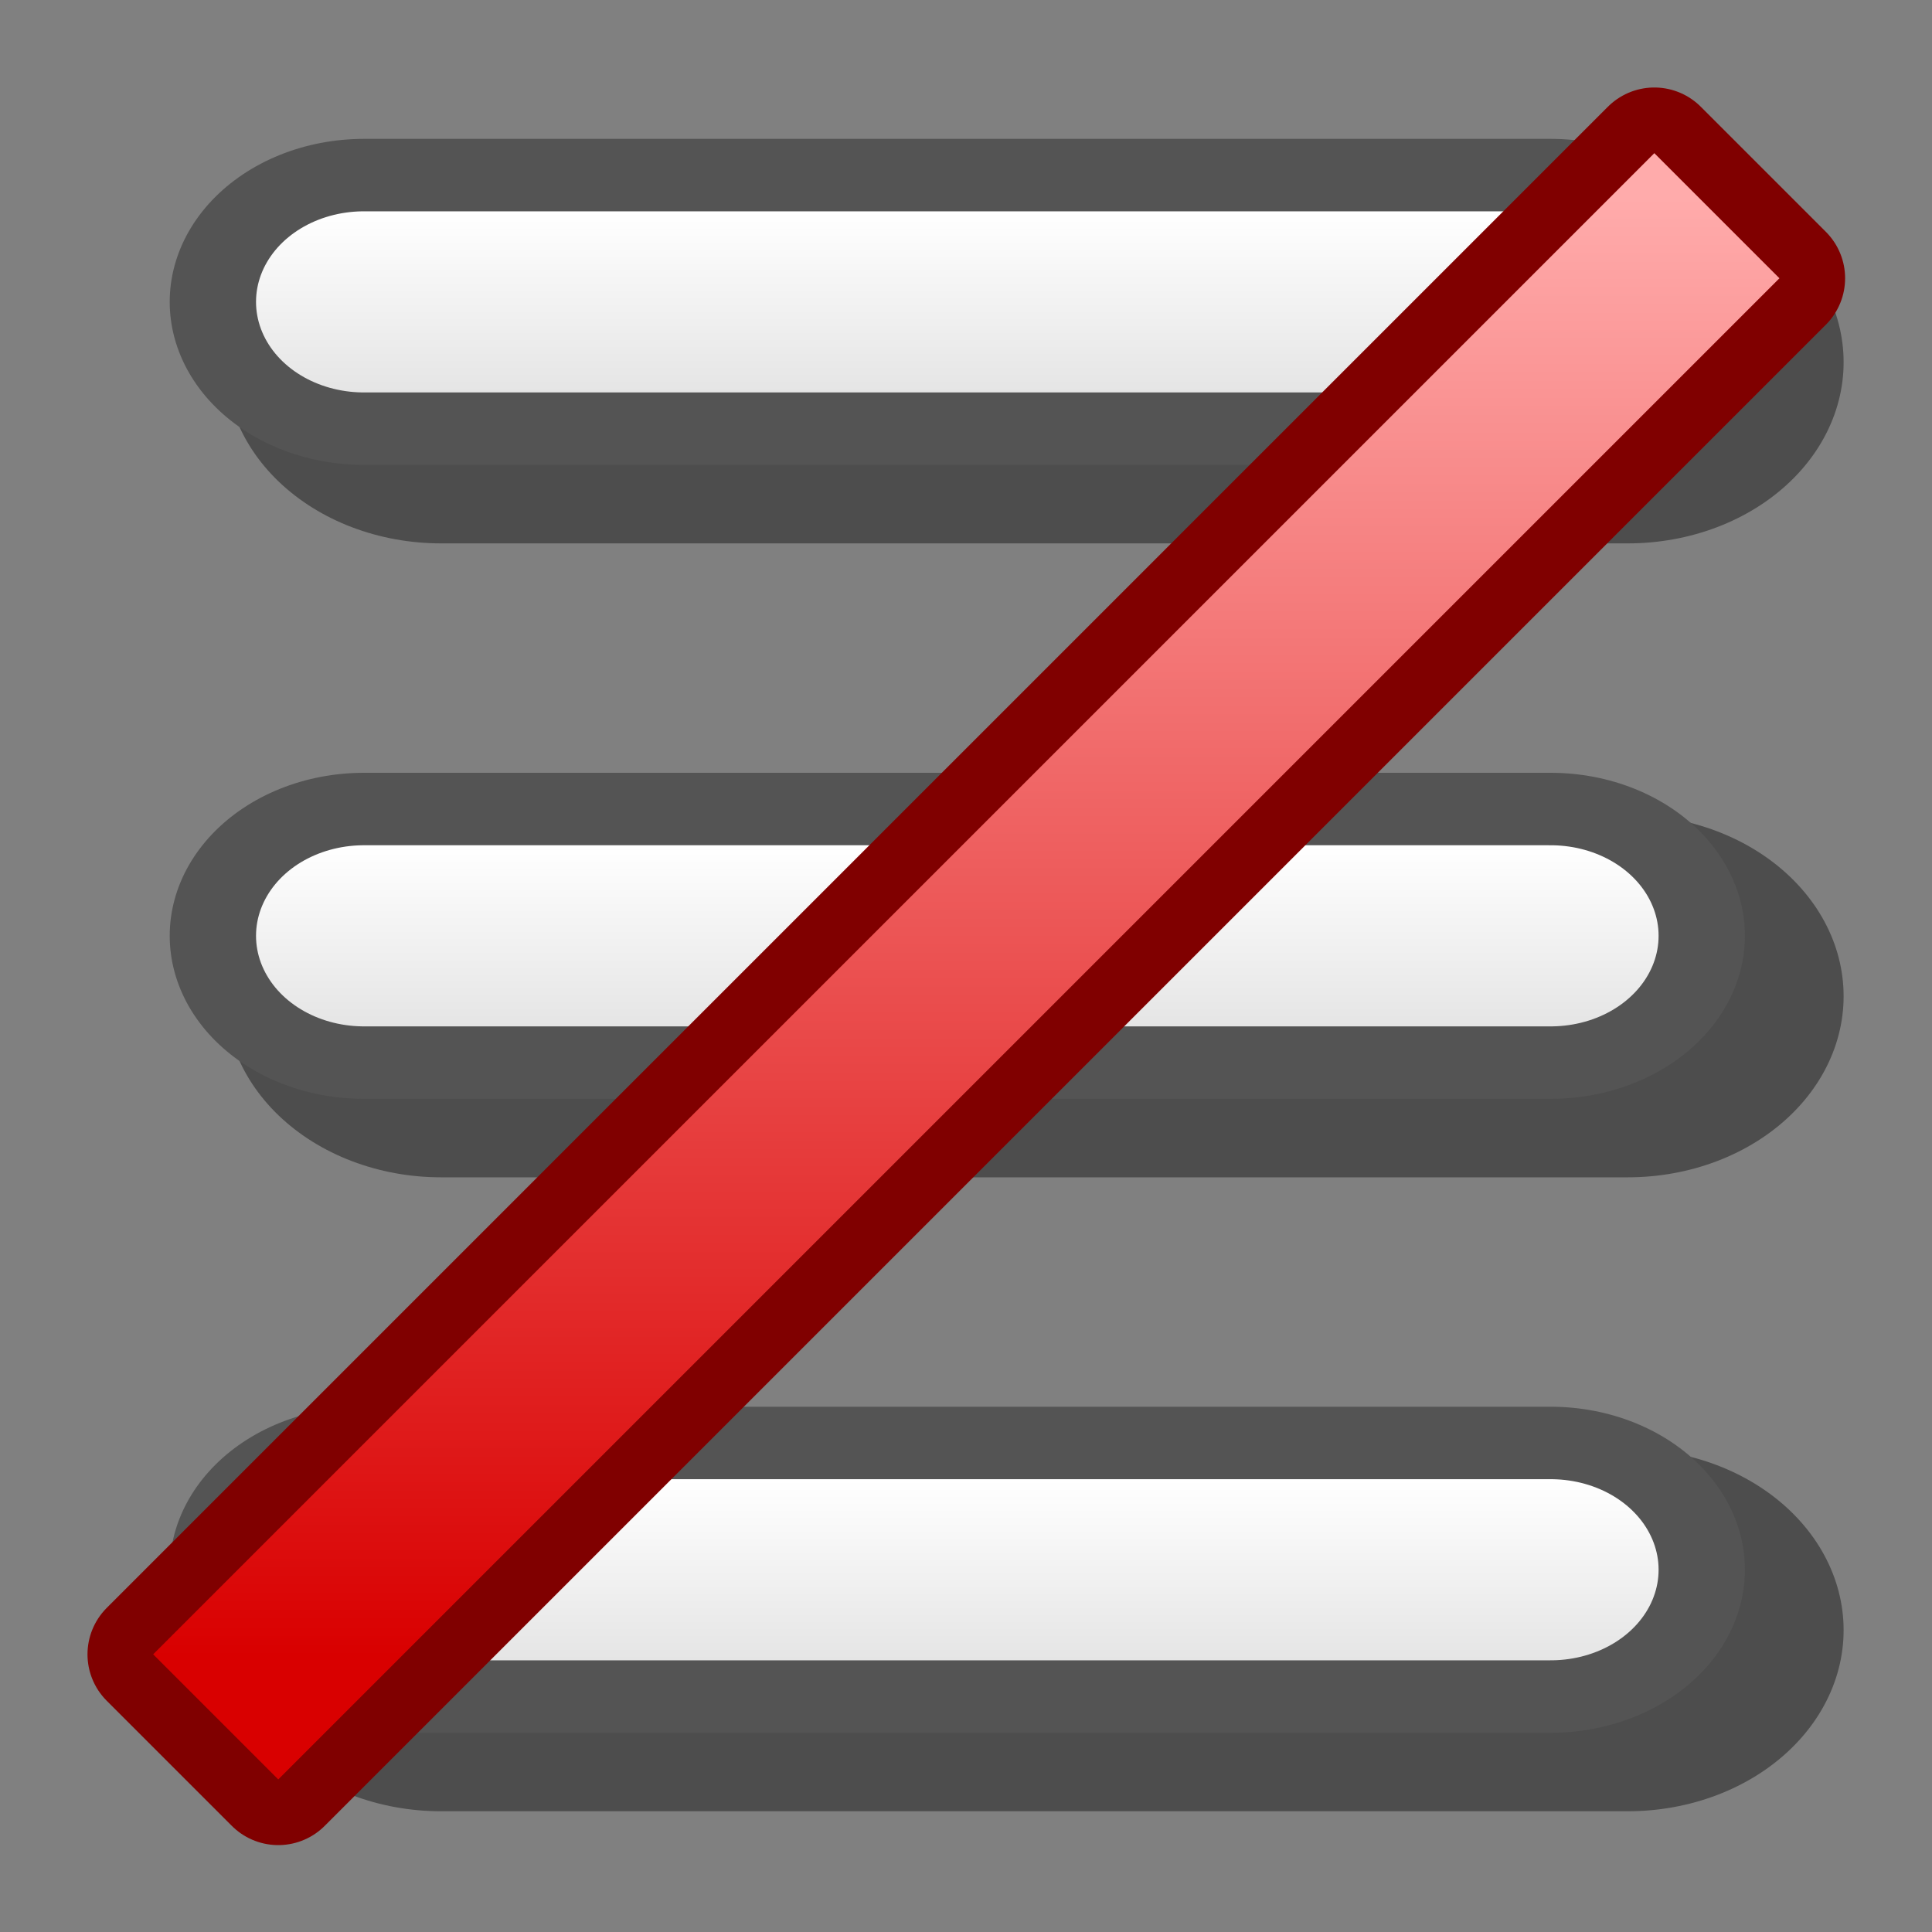 <?xml version="1.0" encoding="UTF-8" standalone="yes"?>
<svg version="1.1" width="64" height="64" color-interpolation="linearRGB"
     xmlns:svg="http://www.w3.org/2000/svg" xmlns="http://www.w3.org/2000/svg">
 <rect width="100%" height="100%" fill="#808080" stroke="none"/>
 <g>
  <path style="fill:none; stroke:#000000; stroke-opacity:0.4; stroke-width:8; stroke-linecap:round; stroke-linejoin:round"
        d="M18 10C25.33 10 32.66 10 40 10"
        transform="matrix(1.787,0,0,1.5,-17.556,-3)"
  />
  <path style="fill:none; stroke:#545454; stroke-width:7.2; stroke-linecap:round; stroke-linejoin:round"
        d="M16 8C23.33 8 30.66 8 38 8"
        transform="matrix(1.787,0,0,1.5,-16.537,-2)"
  />
  <linearGradient id="gradient0" gradientUnits="userSpaceOnUse" x1="128" y1="6" x2="128" y2="10">
   <stop offset="0" stop-color="#ffffff"/>
   <stop offset="1" stop-color="#e5e5e5"/>
  </linearGradient>
  <path style="fill:none; stroke:url(#gradient0); stroke-width:4; stroke-linecap:round; stroke-linejoin:round"
        d="M16 8C23.33 8 30.66 8 38 8"
        transform="matrix(1.787,0,0,1.5,-16.537,-2)"
  />
  <path style="fill:none; stroke:#000000; stroke-opacity:0.4; stroke-width:8; stroke-linecap:round; stroke-linejoin:round"
        d="M18 24C25.33 24 32.66 24 40 24"
        transform="matrix(1.787,0,0,1.5,-17.556,-3)"
  />
  <path style="fill:none; stroke:#545454; stroke-width:7.2; stroke-linecap:round; stroke-linejoin:round"
        d="M16 22C23.33 22 30.66 22 38 22"
        transform="matrix(1.787,0,0,1.5,-16.537,-2)"
  />
  <linearGradient id="gradient1" gradientUnits="userSpaceOnUse" x1="128" y1="20" x2="128" y2="24">
   <stop offset="0" stop-color="#ffffff"/>
   <stop offset="1" stop-color="#e5e5e5"/>
  </linearGradient>
  <path style="fill:none; stroke:url(#gradient1); stroke-width:4; stroke-linecap:round; stroke-linejoin:round"
        d="M16 22C23.33 22 30.66 22 38 22"
        transform="matrix(1.787,0,0,1.5,-16.537,-2)"
  />
  <path style="fill:none; stroke:#000000; stroke-opacity:0.4; stroke-width:8; stroke-linecap:round; stroke-linejoin:round"
        d="M18 38C25.33 38 32.66 38 40 38"
        transform="matrix(1.787,0,0,1.5,-17.556,-3)"
  />
  <path style="fill:none; stroke:#545454; stroke-width:7.2; stroke-linecap:round; stroke-linejoin:round"
        d="M16 36C23.33 36 30.66 36 38 36"
        transform="matrix(1.787,0,0,1.5,-16.537,-2)"
  />
  <linearGradient id="gradient2" gradientUnits="userSpaceOnUse" x1="128" y1="34" x2="128" y2="38">
   <stop offset="0" stop-color="#ffffff"/>
   <stop offset="1" stop-color="#e5e5e5"/>
  </linearGradient>
  <path style="fill:none; stroke:url(#gradient2); stroke-width:4; stroke-linecap:round; stroke-linejoin:round"
        d="M16 36C23.33 36 30.66 36 38 36"
        transform="matrix(1.787,0,0,1.5,-16.537,-2)"
  />
  <path style="fill:none; stroke:#800000; stroke-width:4.2; stroke-linecap:round; stroke-linejoin:round"
        d="M6 54C6 54 7 55 8 56C9 57 10 58 10 58L58 10L54 6L6 54z"
        transform="matrix(1.036,0,0,1.036,-1.142,-1.142)"
  />
  <linearGradient id="gradient3" gradientUnits="userSpaceOnUse" x1="162.06" y1="7.43" x2="162.06" y2="54.08">
   <stop offset="0" stop-color="#ffabab"/>
   <stop offset="1" stop-color="#d90000"/>
  </linearGradient>
  <path style="fill:url(#gradient3)"
        d="M6 54L10 58L58 10L54 6L6 54z"
        transform="matrix(1.036,0,0,1.036,-1.142,-1.142)"
  />
 </g>
</svg>
